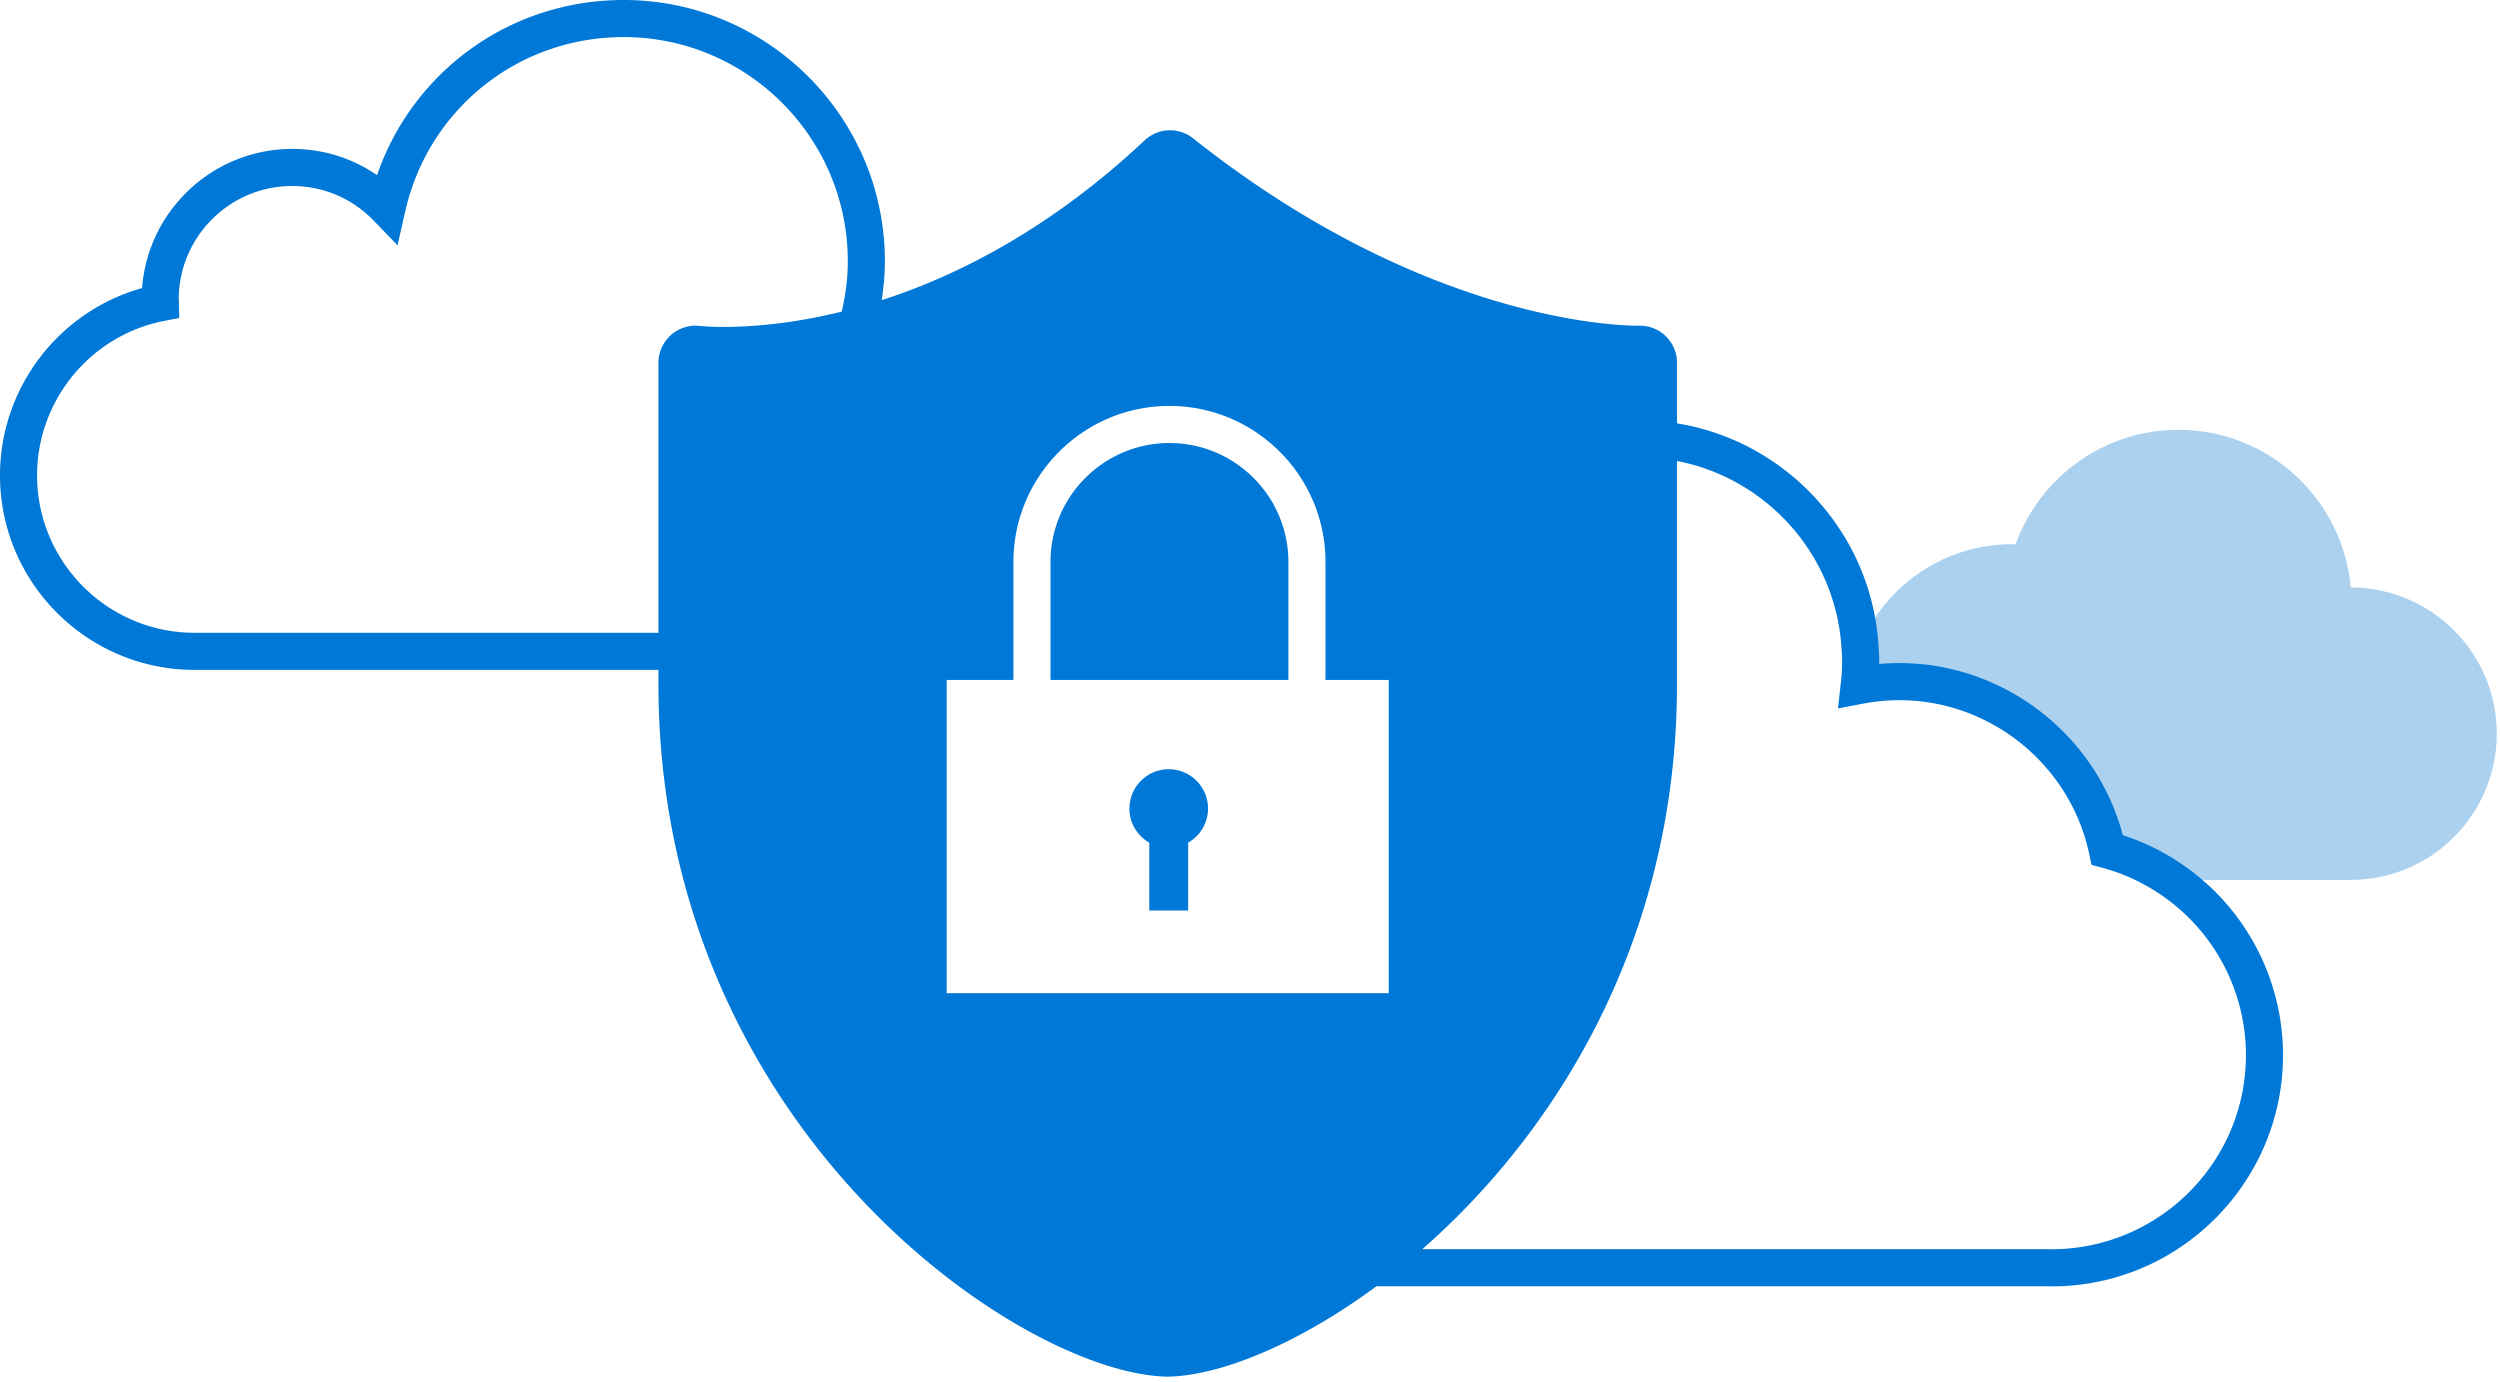 <svg viewBox="0 0 246 136" xmlns="http://www.w3.org/2000/svg"><g fill="none" fill-rule="evenodd"><path d="M213.725 86.583h17.568c7.948 0 14.39-6.442 14.39-14.39 0-7.94-6.431-14.378-14.37-14.388-.775-8.694-8.068-15.511-16.964-15.511-7.382 0-13.65 4.703-16.018 11.269-.114-.002-.226-.017-.341-.017-6.761 0-12.547 4.146-14.971 10.03l-.01 2.882 8.667.71 9.68 5.98 4.562 6.032 1.52 4.663 6.287 2.74z" fill="#ACD1EF"/><path d="M115.132 131.828c-.072 0-.155-.011-.23-.013-.073.002-.156.013-.228.013h.458z" fill="#0078D7"/><path d="M201.836 122.927h-.007c-.092-.004-.181-.009-.275-.009h-61.597c12.96-11.363 25.059-30.21 25.059-55.637V45.362c8.759 1.684 15.583 9.131 16.182 18.333l.019.278c.023.345.049.688.049 1.037 0 .71-.044 1.442-.134 2.24l-.276 2.46 2.43-.463c1.22-.232 2.433-.35 3.603-.35 8.963 0 16.82 6.356 18.685 15.114l.232 1.091 1.078.291a18.992 18.992 0 0 1 5.809 2.694A19.083 19.083 0 0 1 221 103.821c0 10.535-8.57 19.106-19.165 19.106zM93.153 97.734V66.907h6.567v-11.61c0-8.466 6.888-15.353 15.353-15.353 8.467 0 15.355 6.887 15.355 15.353v11.61h6.224v30.827h-43.5zm-10.33-67.07c-5.038 1.242-9.096 1.507-11.605 1.507-1.49 0-2.332-.098-2.34-.098a3.658 3.658 0 0 0-4.088 3.623v26.571H19.14c-8.541 0-15.491-6.949-15.491-15.49 0-7.379 5.25-13.77 12.483-15.194l1.505-.296-.034-1.533a4.692 4.692 0 0 0-.016-.284c0-6.158 5.009-11.167 11.166-11.167 3.044 0 5.892 1.21 8.018 3.407l2.348 2.426.743-3.293C42.145 10.72 50.986 3.65 61.364 3.65c12.164 0 22.059 9.894 22.059 22.058 0 1.664-.215 3.321-.6 4.955zm131.934 54.413a22.78 22.78 0 0 0-5.87-2.895c-2.613-9.876-11.693-16.935-21.998-16.935-.652 0-1.312.031-1.977.091l.003-.328c0-.434-.027-.86-.058-1.286l-.017-.266c-.726-11.12-9.138-20.074-19.824-21.8v-5.962a3.65 3.65 0 0 0-3.65-3.65c-.035 0-.07 0-.105.002h-.108c-2.101 0-21.178-.517-43.753-18.437a3.645 3.645 0 0 0-4.766.198c-9.238 8.674-18.348 13.294-25.878 15.731a25.13 25.13 0 0 0 .317-3.832C87.073 11.532 75.54 0 61.363 0c-11.11 0-20.71 6.955-24.262 17.233a14.656 14.656 0 0 0-8.348-2.578c-7.791 0-14.197 6.046-14.773 13.693C5.797 30.632 0 38.157 0 46.777c0 10.553 8.586 19.14 19.14 19.14h45.65v1.364c0 43.565 35.512 67.858 50.03 68.181l.083.002c.028 0 .054 0 .08-.002 5.065-.112 12.683-3.15 20.457-8.894l66.149.001c.1.006.2.011.302.011 12.549 0 22.759-10.21 22.759-22.759a22.733 22.733 0 0 0-9.893-18.744z" fill="#0078D7"/><path d="M115.002 75.692a3.874 3.874 0 0 0-3.868 3.868c0 1.397.756 2.674 1.955 3.357v6.68h3.826v-6.68a3.867 3.867 0 0 0 1.955-3.357 3.873 3.873 0 0 0-3.868-3.868m11.776-20.395c0-6.453-5.25-11.703-11.704-11.703-6.454 0-11.705 5.25-11.705 11.703v11.61h23.41v-11.61z" fill="#0078D7"/></g></svg>